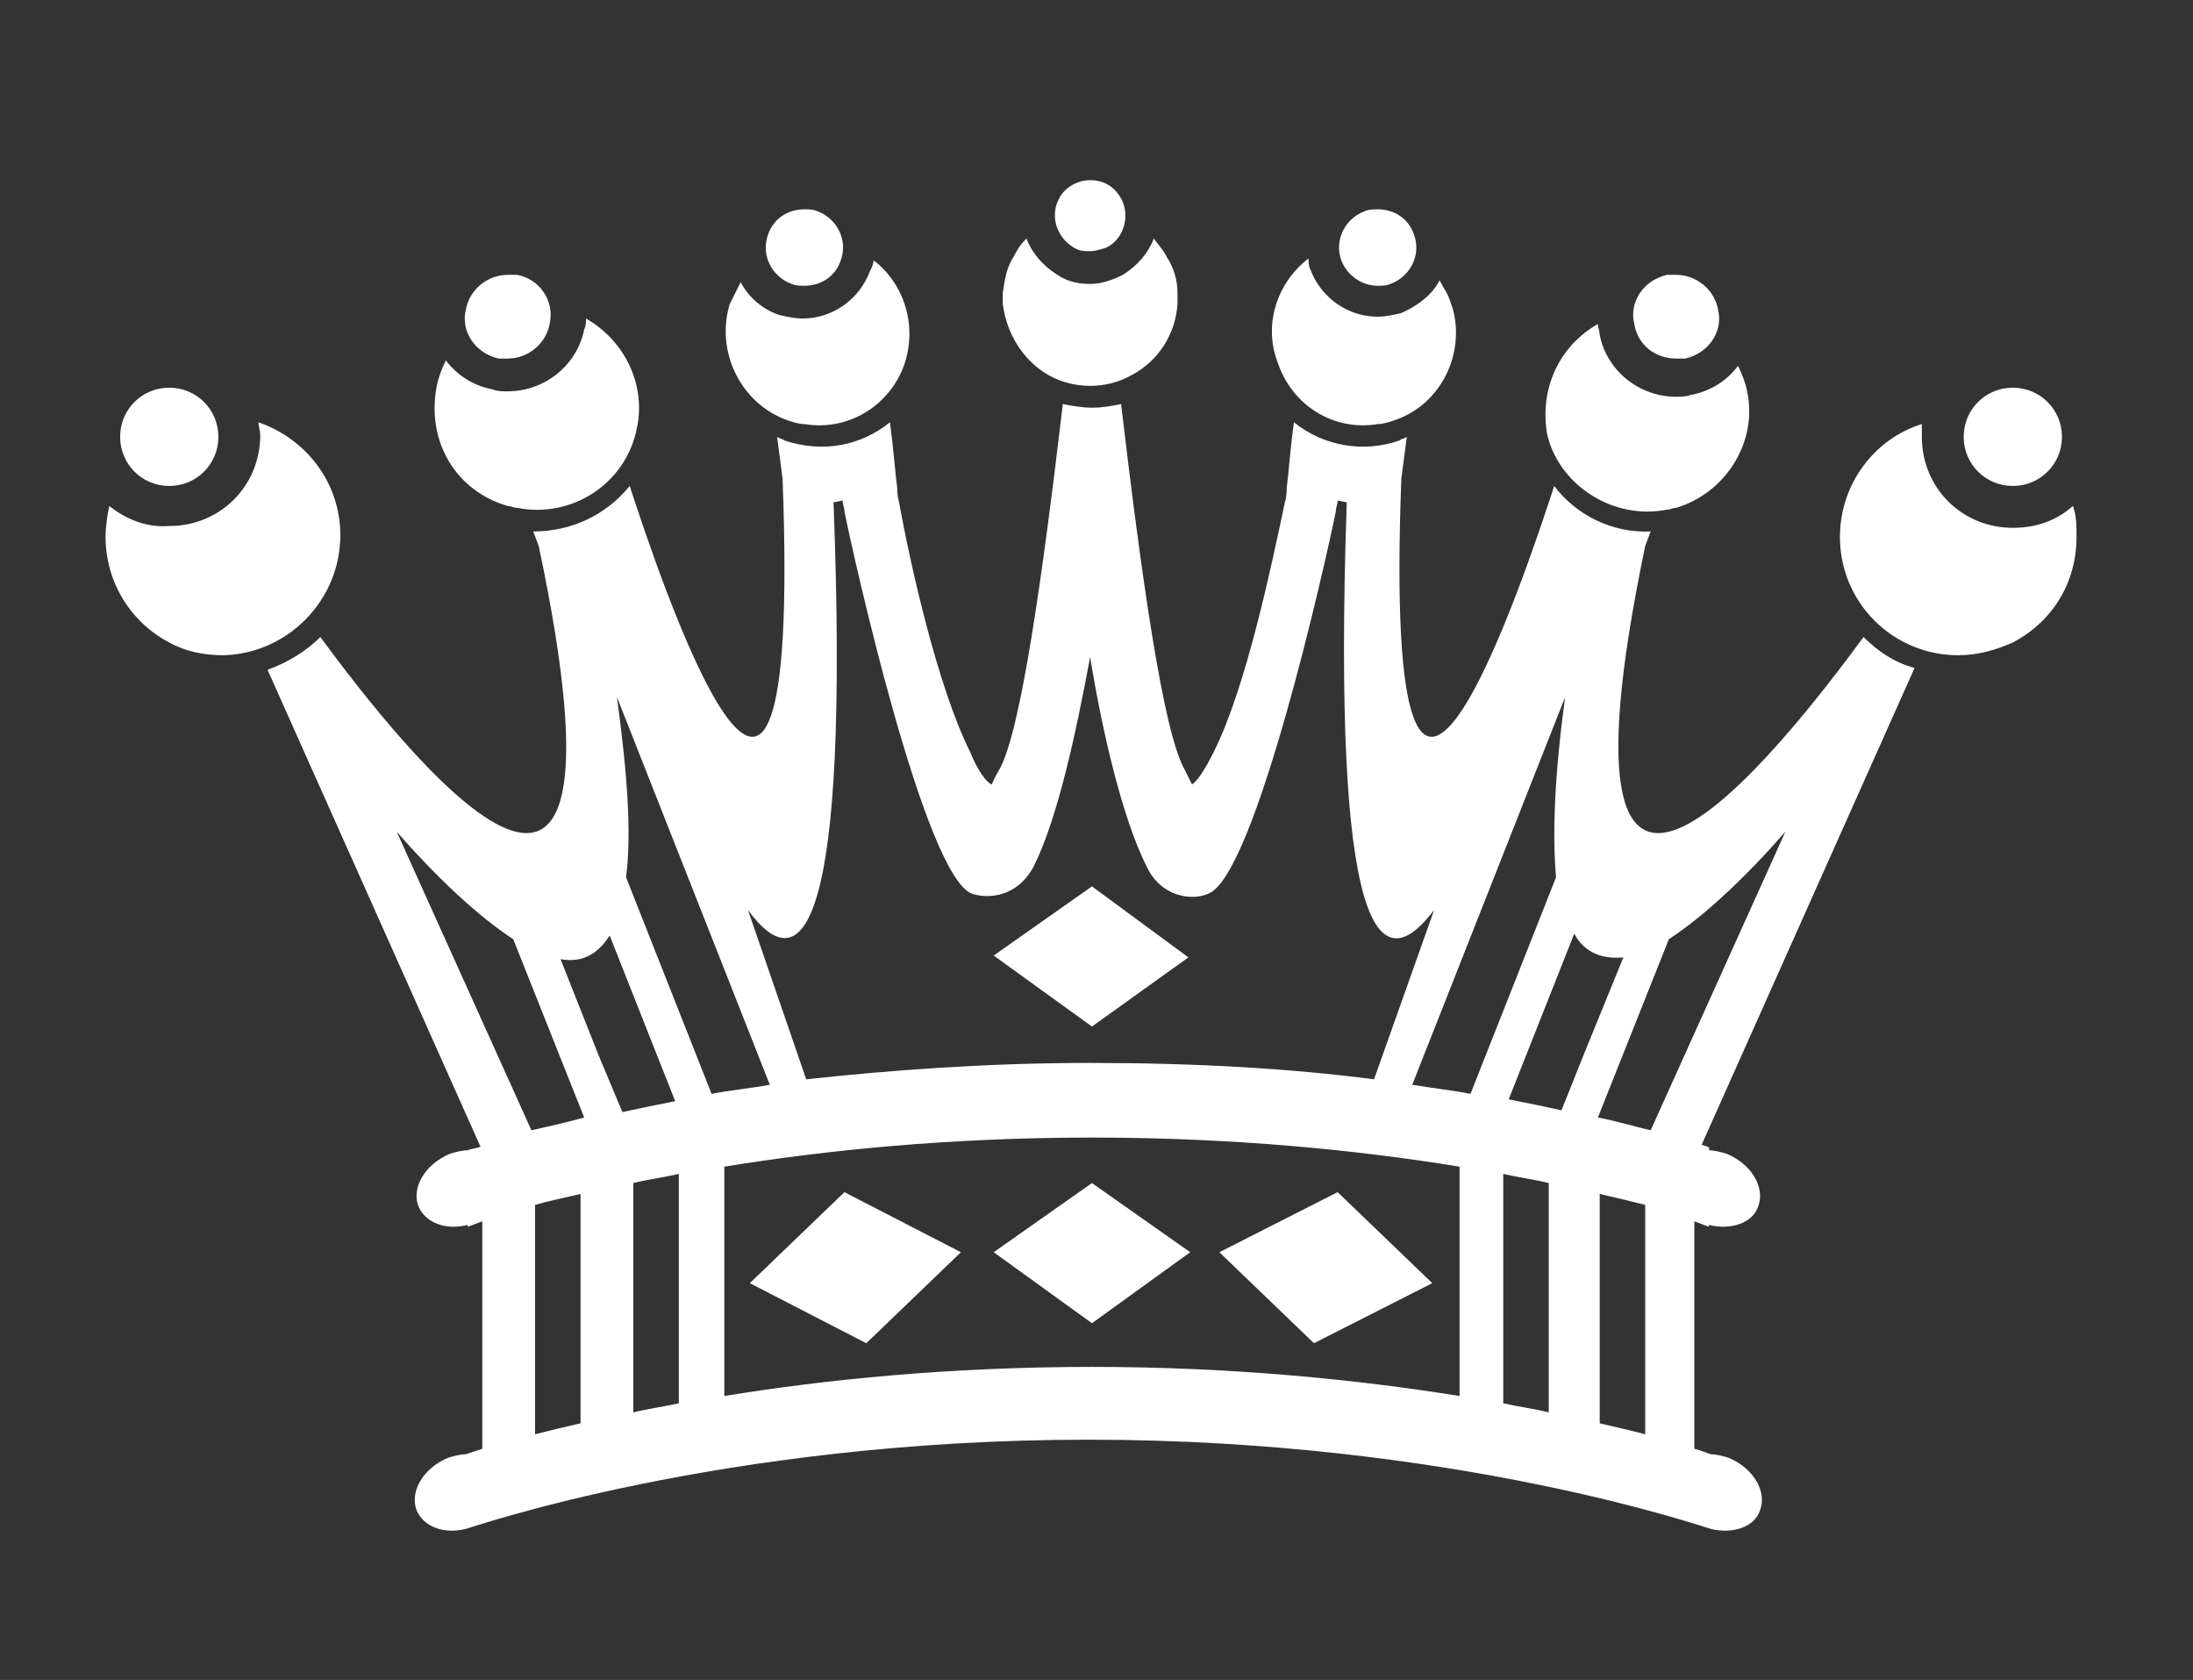 <?xml version="1.0" encoding="utf-8"?>
<!-- Generator: Adobe Illustrator 18.1.1, SVG Export Plug-In . SVG Version: 6.00 Build 0)  -->
<svg version="1.1" id="Layer_1" xmlns="http://www.w3.org/2000/svg" xmlns:xlink="http://www.w3.org/1999/xlink" x="0px" y="0px"
	 width="120.5px" height="92.3px" viewBox="-245 350.7 120.5 92.3" enable-background="new -245 350.7 120.5 92.3"
	 xml:space="preserve">
<rect x="-245" y="350.7" width="120.5" height="92.3" fill="#333333" stroke="none"/>
<path fill="#FFFFFF" d="M-142.6,385.7c-4.5,6.1-17.9,23.3-12-5l0.3-0.8c-2.1,0.1-4.1-0.9-5.3-2.5c-1.5,4.6-9.5,28.8-8.4-0.4l0.3-2.3
	c-0.1,0.1-0.3,0.1-0.4,0.2c-2,0.7-4.2,0.3-5.8-1c-0.2,1.4-0.3,2.9-0.4,3.6c0,0.2,0,0.5-0.1,0.8c-0.7,3.3-2.1,10.1-3.9,13.7
	c-0.5,1-0.9,1.6-1.2,1.8c0,0-0.1-0.2-0.4-0.8c-1.2-2.1-2.4-10.8-3.5-20.1c-0.5,0.1-1,0.2-1.6,0.2c-0.5,0-1.1-0.1-1.6-0.2
	c-1.1,9.3-2.3,18-3.5,20.1c-0.3,0.5-0.4,0.8-0.4,0.8c-0.3-0.1-0.8-0.8-1.2-1.8c-1.8-3.6-3.3-10.4-3.9-13.7c-0.1-0.4-0.1-0.6-0.1-0.8
	c-0.1-0.7-0.2-2.1-0.4-3.6c-1.6,1.3-3.7,1.7-5.8,1c-0.1-0.1-0.3-0.1-0.4-0.2l0.3,2.3c1.1,29.2-6.9,5-8.4,0.4
	c-1.3,1.6-3.2,2.5-5.3,2.5l0.3,0.8c6,28.3-7.5,11.1-12,5c-0.8,0.8-1.8,1.4-2.9,1.8l11.7,26.2c-0.2,0.1-0.5,0.1-0.7,0.2
	c-0.3,0-0.7,0.1-1,0.2c-1.4,0.6-2.1,1.9-1.7,2.9c0.4,0.9,1.5,1.3,2.7,1v0.1c0,0,0.3-0.1,0.8-0.3v12.5c-0.3,0.1-0.6,0.2-0.9,0.3
	c-0.3,0-0.7,0.1-1,0.2c-1.4,0.6-2.1,1.9-1.7,2.9c0.4,0.9,1.5,1.3,2.7,1l0,0c0.1,0,14-4.9,34.2-4.9c20.2,0,34.1,4.9,34.2,4.9l0,0
	c1.2,0.3,2.4-0.1,2.7-1c0.4-1-0.3-2.3-1.7-2.9c-0.3-0.1-0.7-0.2-1-0.2c-0.3-0.1-0.5-0.2-0.9-0.3v-12.5c0.5,0.2,0.8,0.3,0.8,0.3V418
	c1.2,0.3,2.4-0.1,2.7-1c0.4-1-0.3-2.3-1.7-2.9c-0.3-0.1-0.7-0.2-1-0.2c0.1-0.2-0.1-0.2-0.4-0.3l11.7-26.2
	C-140.9,387.1-141.8,386.5-142.6,385.7z M-158.3,384.9L-158.3,384.9L-158.3,384.9L-158.3,384.9z M-199.2,378.3l0.5-0.1
	c0,0.2,0.1,0.4,0.1,0.6c0.5,2.5,4.4,20,7,21c0.9,0.3,2.5,0.2,3.4-1.5c1.3-2.6,2.3-7.2,3.1-11.5c0.7,4.3,1.8,8.9,3.1,11.5
	c0.8,1.7,2.5,1.9,3.4,1.5c2.6-1,6.5-18.5,7-21c0-0.2,0.1-0.4,0.1-0.6l0.5,0.1c-0.8,23.6,1.7,26.5,4.8,22.4l-3.3,9.3
	c-4.6-0.6-9.8-0.9-15.6-0.9c-5.7,0-11,0.4-15.6,0.9l-3.2-9.3C-200.9,404.8-198.3,401.8-199.2,378.3z M-211.7,384.9L-211.7,384.9
	C-211.7,384.9-211.8,384.9-211.7,384.9L-211.7,384.9z M-213.1,428.9c-0.9,0.2-1.7,0.4-2.5,0.6v-12.6c0.7-0.2,1.6-0.4,2.5-0.6V428.9z
	 M-215.8,412.8l-7.4-16.4c2.1,2.4,4.4,4.6,6.4,5.9l3.9,9.8C-214,412.4-214.9,412.6-215.8,412.8z M-212.1,408.7l-2.1-5.3
	c1.1,0.2,2-0.2,2.7-1.3l3.6,9.1c-1,0.2-2,0.4-2.9,0.6L-212.1,408.7z M-207.7,427.8c-0.9,0.2-1.7,0.3-2.5,0.5v-12.6
	c0.8-0.2,1.6-0.3,2.5-0.5V427.8z M-210.6,398.9c0.3-2.3,0.1-5.5-0.5-9.9l8.4,21.3c-1.1,0.2-2.2,0.3-3.2,0.5L-210.6,398.9z
	 M-164.8,427.4c-5.6-0.9-12.5-1.6-20.2-1.6c-7.8,0-14.7,0.7-20.2,1.6v-12.6c5.5-0.9,12.4-1.6,20.2-1.6c7.8,0,14.7,0.7,20.2,1.6
	V427.4z M-167.4,410.3l8.4-21.3c-0.6,4.4-0.7,7.6-0.5,9.9l-4.7,11.9C-165.2,410.6-166.2,410.5-167.4,410.3z M-159.9,428.3
	c-0.8-0.2-1.6-0.3-2.5-0.5v-12.6c0.9,0.2,1.7,0.3,2.5,0.5V428.3z M-159.2,411.7c-0.9-0.2-1.9-0.4-2.9-0.6l3.6-9.1
	c0.6,1.1,1.6,1.4,2.7,1.3l-2.2,5.4L-159.2,411.7z M-154.6,429.5c-0.8-0.2-1.6-0.4-2.5-0.6v-12.6c0.9,0.2,1.7,0.4,2.5,0.6V429.5z
	 M-154.3,412.8c-0.9-0.2-1.8-0.5-2.9-0.7l3.9-9.8c2-1.3,4.3-3.5,6.4-5.9L-154.3,412.8z M-235.7,377.4L-235.7,377.4
	c1.5,0,2.7-1.2,2.7-2.7s-1.2-2.7-2.7-2.7l0,0c-1.5,0-2.7,1.2-2.7,2.7S-237.2,377.4-235.7,377.4z M-226.3,380.1
	c0-2.9-1.9-5.3-4.5-6.2c0,0.2,0.1,0.5,0.1,0.7c0,2.8-2.2,5-5,5l0,0c-1.3,0.1-2.4-0.4-3.3-1.1c-0.1,0.5-0.2,1.1-0.2,1.7
	c0,2.5,1.4,4.7,3.5,5.8c0.9,0.5,1.9,0.7,3,0.7C-229.2,386.6-226.3,383.7-226.3,380.1z M-203.8,421.2l6.4,3.3l5.2-5l-6.4-3.3
	L-203.8,421.2z M-190.4,419.5l5.4,3.9l5.4-3.9l-5.4-3.8L-190.4,419.5z M-179.7,403.3l-5.3-3.9l-5.4,3.8l5.4,3.9L-179.7,403.3z
	 M-217.6,370.4c0.2,0,0.3,0,0.5,0c1.1,0,2.1-0.8,2.3-1.9c0.3-1.3-0.6-2.5-1.8-2.7c-0.2,0-0.3,0-0.5,0c-1.1,0-2.1,0.8-2.3,1.9
	C-219.7,368.9-218.9,370.1-217.6,370.4z M-217.1,378.5c0.2,0,0.3,0.1,0.5,0.1c3,0.6,6-1.3,6.6-4.4c0.5-2.4-0.7-4.8-2.8-6
	c0,0.2,0,0.4-0.1,0.6c-0.4,2-2.2,3.4-4.2,3.4c-0.3,0-0.6,0-0.8-0.1c-1.1-0.2-2-0.8-2.6-1.6c-0.2,0.4-0.4,0.9-0.5,1.4
	C-221.6,375-219.9,377.7-217.1,378.5z M-201.5,366.3c0.2,0.1,0.5,0.1,0.7,0.1c0.9,0,1.7-0.5,2-1.4c0.4-1.1-0.2-2.3-1.3-2.7
	c-0.2-0.1-0.5-0.1-0.7-0.1c-0.9,0-1.7,0.5-2,1.4C-203.2,364.7-202.6,365.9-201.5,366.3z M-201.7,373.8c0.3,0.1,0.6,0.2,0.9,0.2
	c2.4,0.4,4.7-1,5.5-3.3c0.7-2.1,0-4.4-1.7-5.7c0,0.2-0.1,0.4-0.2,0.6c-0.6,1.6-2.1,2.6-3.7,2.6c-0.4,0-0.9-0.1-1.3-0.2
	c-0.9-0.3-1.7-1-2.1-1.8c-0.2,0.4-0.4,0.8-0.6,1.2C-205.7,370-204.3,372.9-201.7,373.8z M-187.4,371.3c0.7,0.4,1.5,0.6,2.3,0.6l0,0
	c0.8,0,1.6-0.2,2.3-0.6c1.5-0.8,2.4-2.3,2.5-3.9v-0.6c0-0.7-0.2-1.4-0.6-2c-0.2-0.4-0.5-0.7-0.7-1c-0.3,0.8-0.9,1.5-1.7,2
	c-0.6,0.3-1.2,0.5-1.8,0.5l0,0c-0.6,0-1.2-0.1-1.8-0.5c-0.8-0.5-1.4-1.2-1.7-2c-0.3,0.3-0.5,0.6-0.7,1c-0.4,0.6-0.5,1.3-0.6,2v0.6
	C-189.7,369-188.8,370.5-187.4,371.3z M-186,364.3c0.3,0.2,0.6,0.2,0.9,0.2l0,0c0.3,0,0.6-0.1,0.9-0.2c1-0.5,1.3-1.8,0.8-2.7
	c-0.4-0.7-1-1-1.7-1l0,0c-0.7,0-1.4,0.4-1.7,1C-187.3,362.5-187,363.7-186,364.3z M-134.4,377.4c1.5,0,2.7-1.2,2.7-2.7
	s-1.2-2.7-2.7-2.7s-2.7,1.2-2.7,2.7S-135.9,377.4-134.4,377.4z M-131.1,378.5c-0.9,0.8-2,1.2-3.3,1.2c-2.8,0-5-2.2-5-5
	c0-0.2,0-0.5,0-0.7c-2.6,0.8-4.5,3.3-4.5,6.2c0,3.6,2.9,6.5,6.5,6.5c1.1,0,2.1-0.3,3-0.7c2.1-1.1,3.5-3.2,3.5-5.8
	C-130.9,379.6-130.9,379-131.1,378.5z M-166.3,421.2l-5.2-5l-6.5,3.3l5.2,5L-166.3,421.2z M-153.4,378.7c0.2,0,0.3-0.1,0.5-0.1
	c2.7-0.8,4.5-3.6,3.9-6.4c-0.1-0.5-0.3-1-0.5-1.4c-0.6,0.8-1.5,1.4-2.6,1.6c-0.3,0.1-0.6,0.1-0.8,0.1c-2,0-3.8-1.4-4.2-3.4
	c0-0.2-0.1-0.4-0.1-0.6c-2.1,1.2-3.2,3.5-2.8,6C-159.4,377.3-156.4,379.3-153.4,378.7z M-152.9,370.4c0.2,0,0.3,0,0.5,0
	c1.3-0.3,2.1-1.5,1.8-2.7c-0.2-1.1-1.2-1.9-2.3-1.9c-0.2,0-0.3,0-0.5,0c-1.3,0.3-2.1,1.5-1.8,2.7C-155,369.7-154,370.4-152.9,370.4z
	 M-169.3,374c0.3,0,0.6-0.1,0.9-0.2c2.1-0.7,3.4-2.7,3.4-4.8v-0.1c0-0.5-0.1-1.1-0.3-1.6c-0.1-0.4-0.4-0.8-0.6-1.2
	c-0.4,0.8-1.2,1.4-2.1,1.8c-0.4,0.1-0.9,0.2-1.3,0.2c-1.6,0-3.1-1-3.7-2.6c-0.1-0.2-0.1-0.4-0.1-0.6c-1.7,1.3-2.5,3.6-1.7,5.7
	C-174,373-171.7,374.4-169.3,374z M-169.3,366.4c0.2,0,0.5,0,0.7-0.1c1.1-0.4,1.7-1.6,1.3-2.7c-0.3-0.9-1.1-1.4-2-1.4
	c-0.2,0-0.5,0-0.7,0.1c-1.1,0.4-1.7,1.6-1.3,2.7C-171,365.8-170.2,366.4-169.3,366.4z"/>
</svg>
